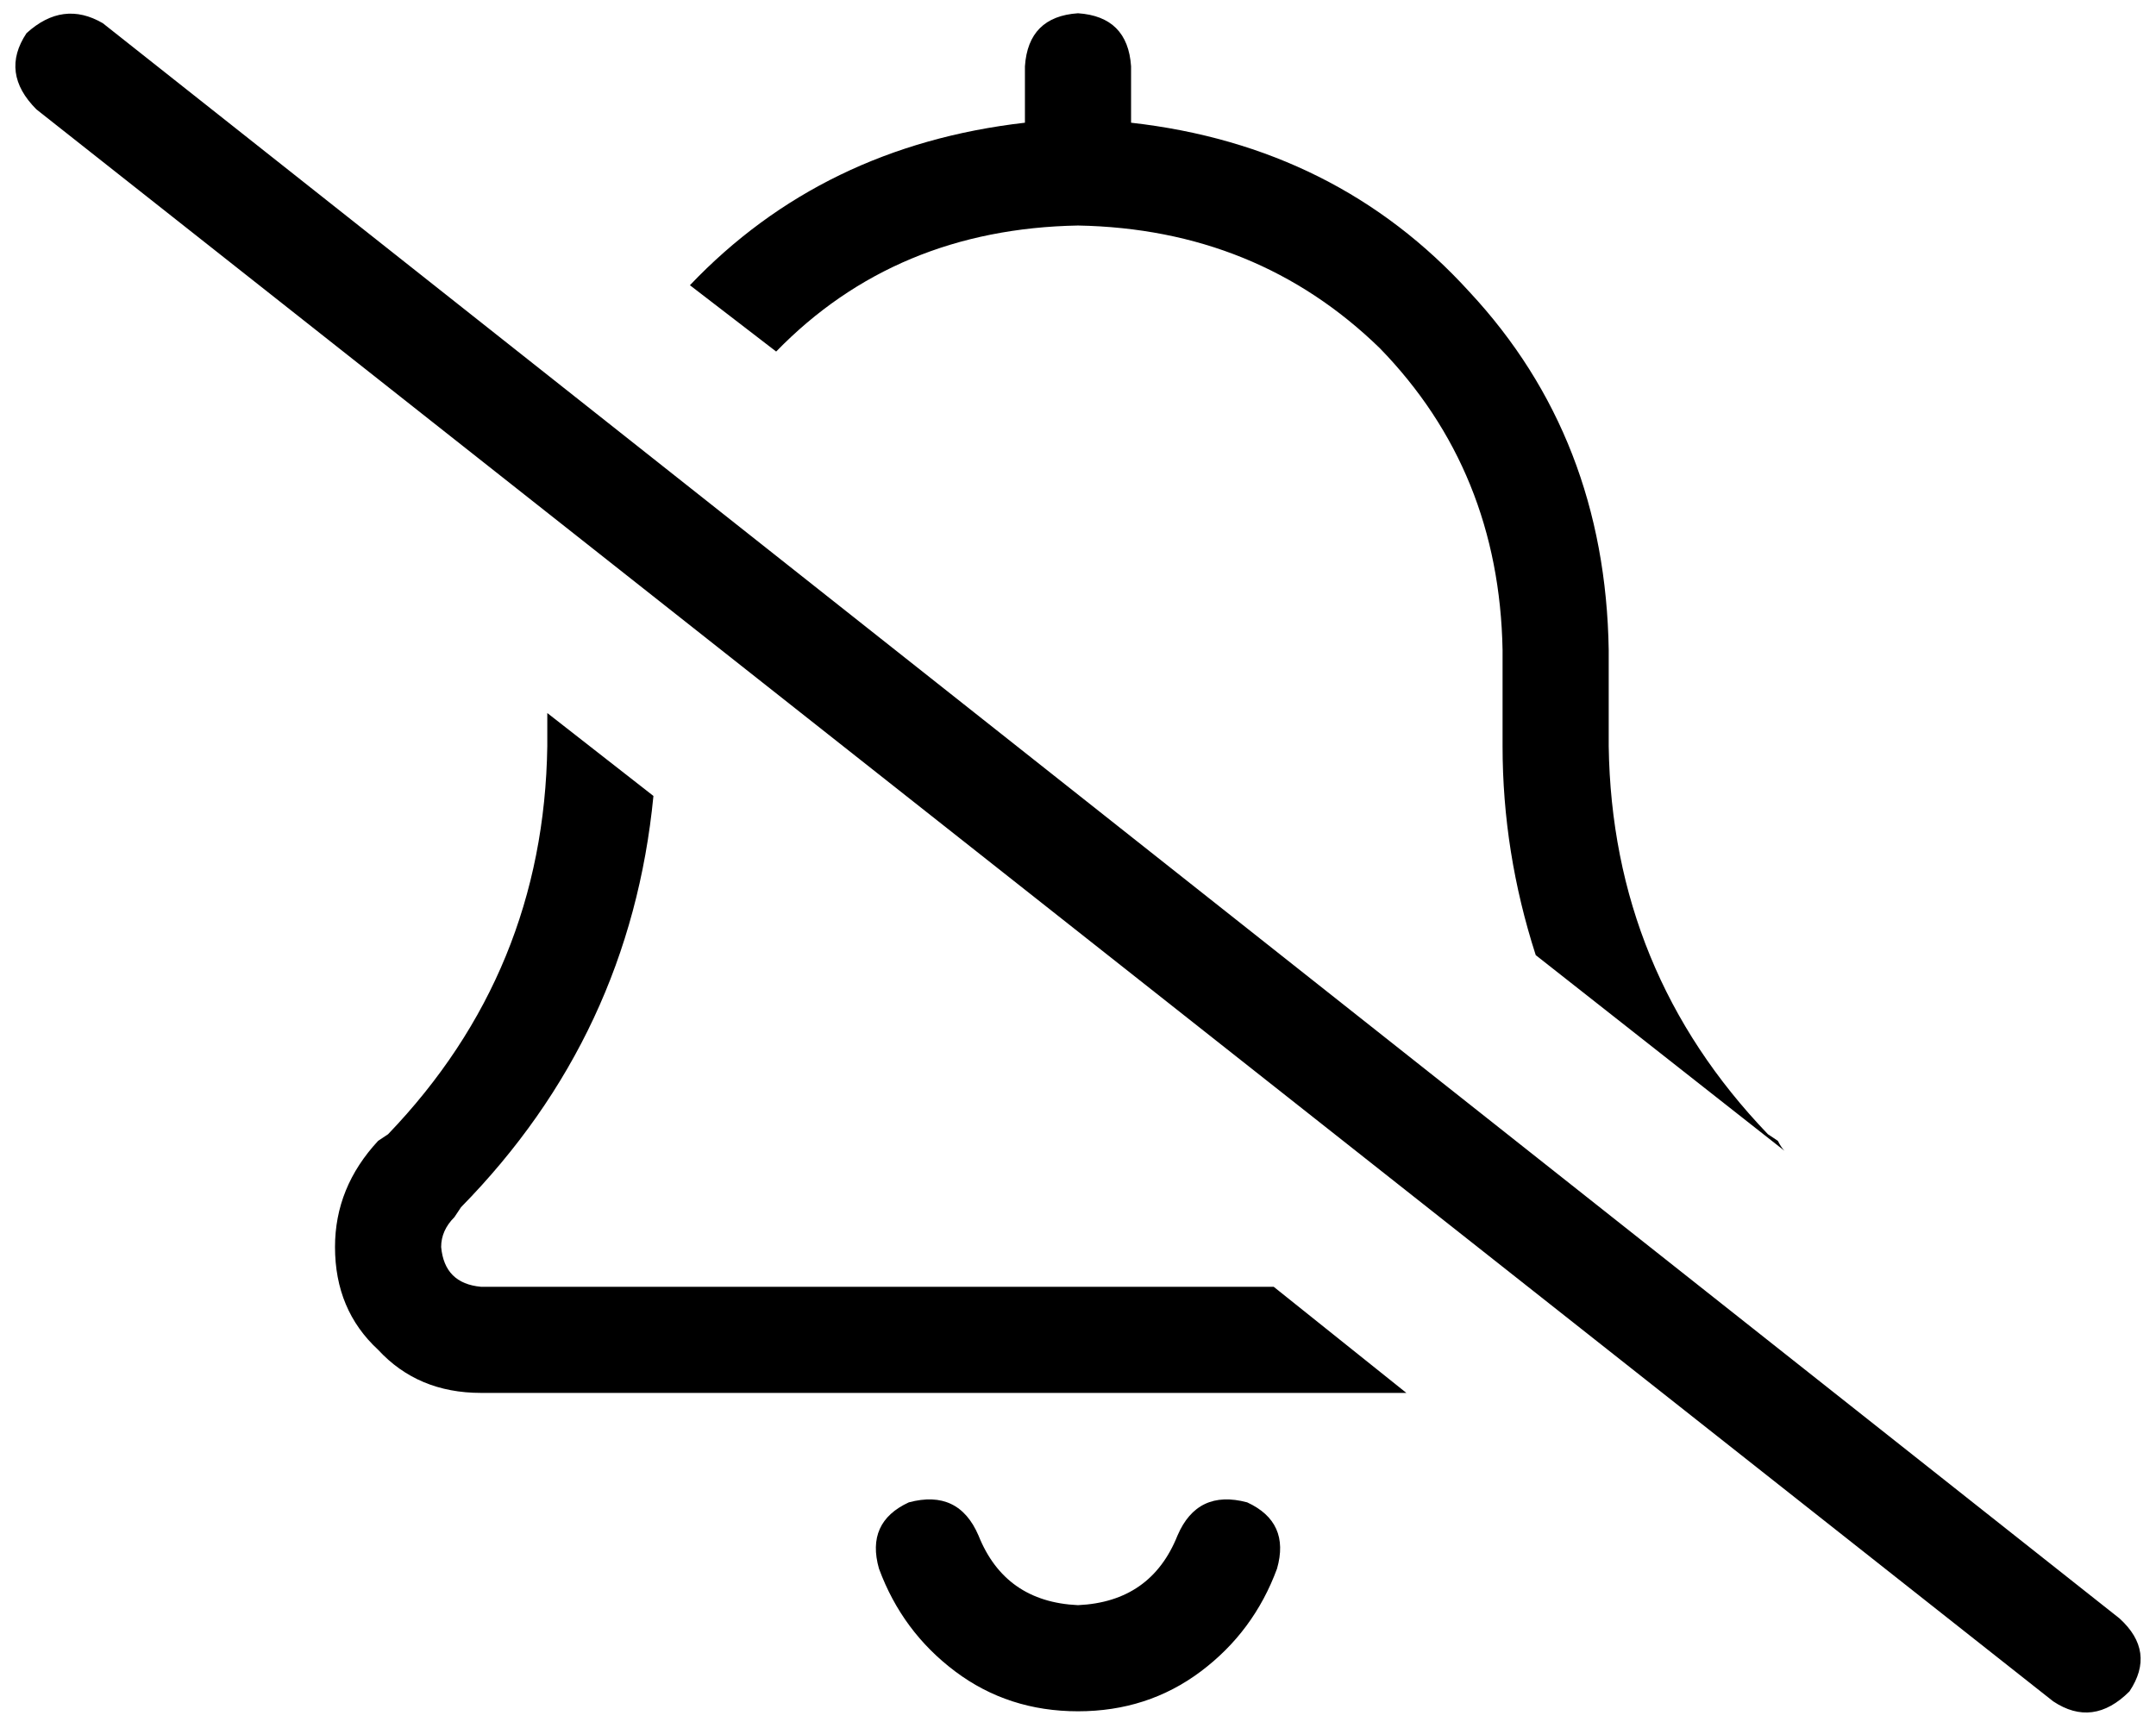 <svg viewBox="0 0 650 521">
  <path
    d="M 384 388 L 145 388 Q 134 387 133 376 Q 133 371 137 367 L 139 364 Q 190 312 197 240 L 165 215 L 165 225 Q 164 293 117 342 L 114 344 Q 101 358 101 376 Q 101 395 114 407 Q 126 420 145 420 L 424 420 L 384 388 L 384 388 Z M 309 37 Q 248 44 208 86 L 234 106 Q 270 69 325 68 Q 379 69 416 105 Q 452 142 453 196 L 453 225 Q 453 257 463 288 L 538 347 Q 537 346 536 344 L 533 342 Q 486 293 485 225 L 485 196 Q 484 132 443 88 Q 403 44 341 37 L 341 20 Q 340 5 325 4 Q 310 5 309 20 L 309 37 L 309 37 Z M 295 463 Q 289 449 274 453 Q 261 459 265 473 Q 272 492 288 504 Q 304 516 325 516 Q 346 516 362 504 Q 378 492 385 473 Q 389 459 376 453 Q 361 449 355 463 Q 347 483 325 484 Q 303 483 295 463 L 295 463 Z M 31 7 Q 19 0 8 10 Q 0 22 11 33 L 619 513 Q 631 521 642 510 Q 650 498 639 488 L 31 7 L 31 7 Z"
  />
</svg>